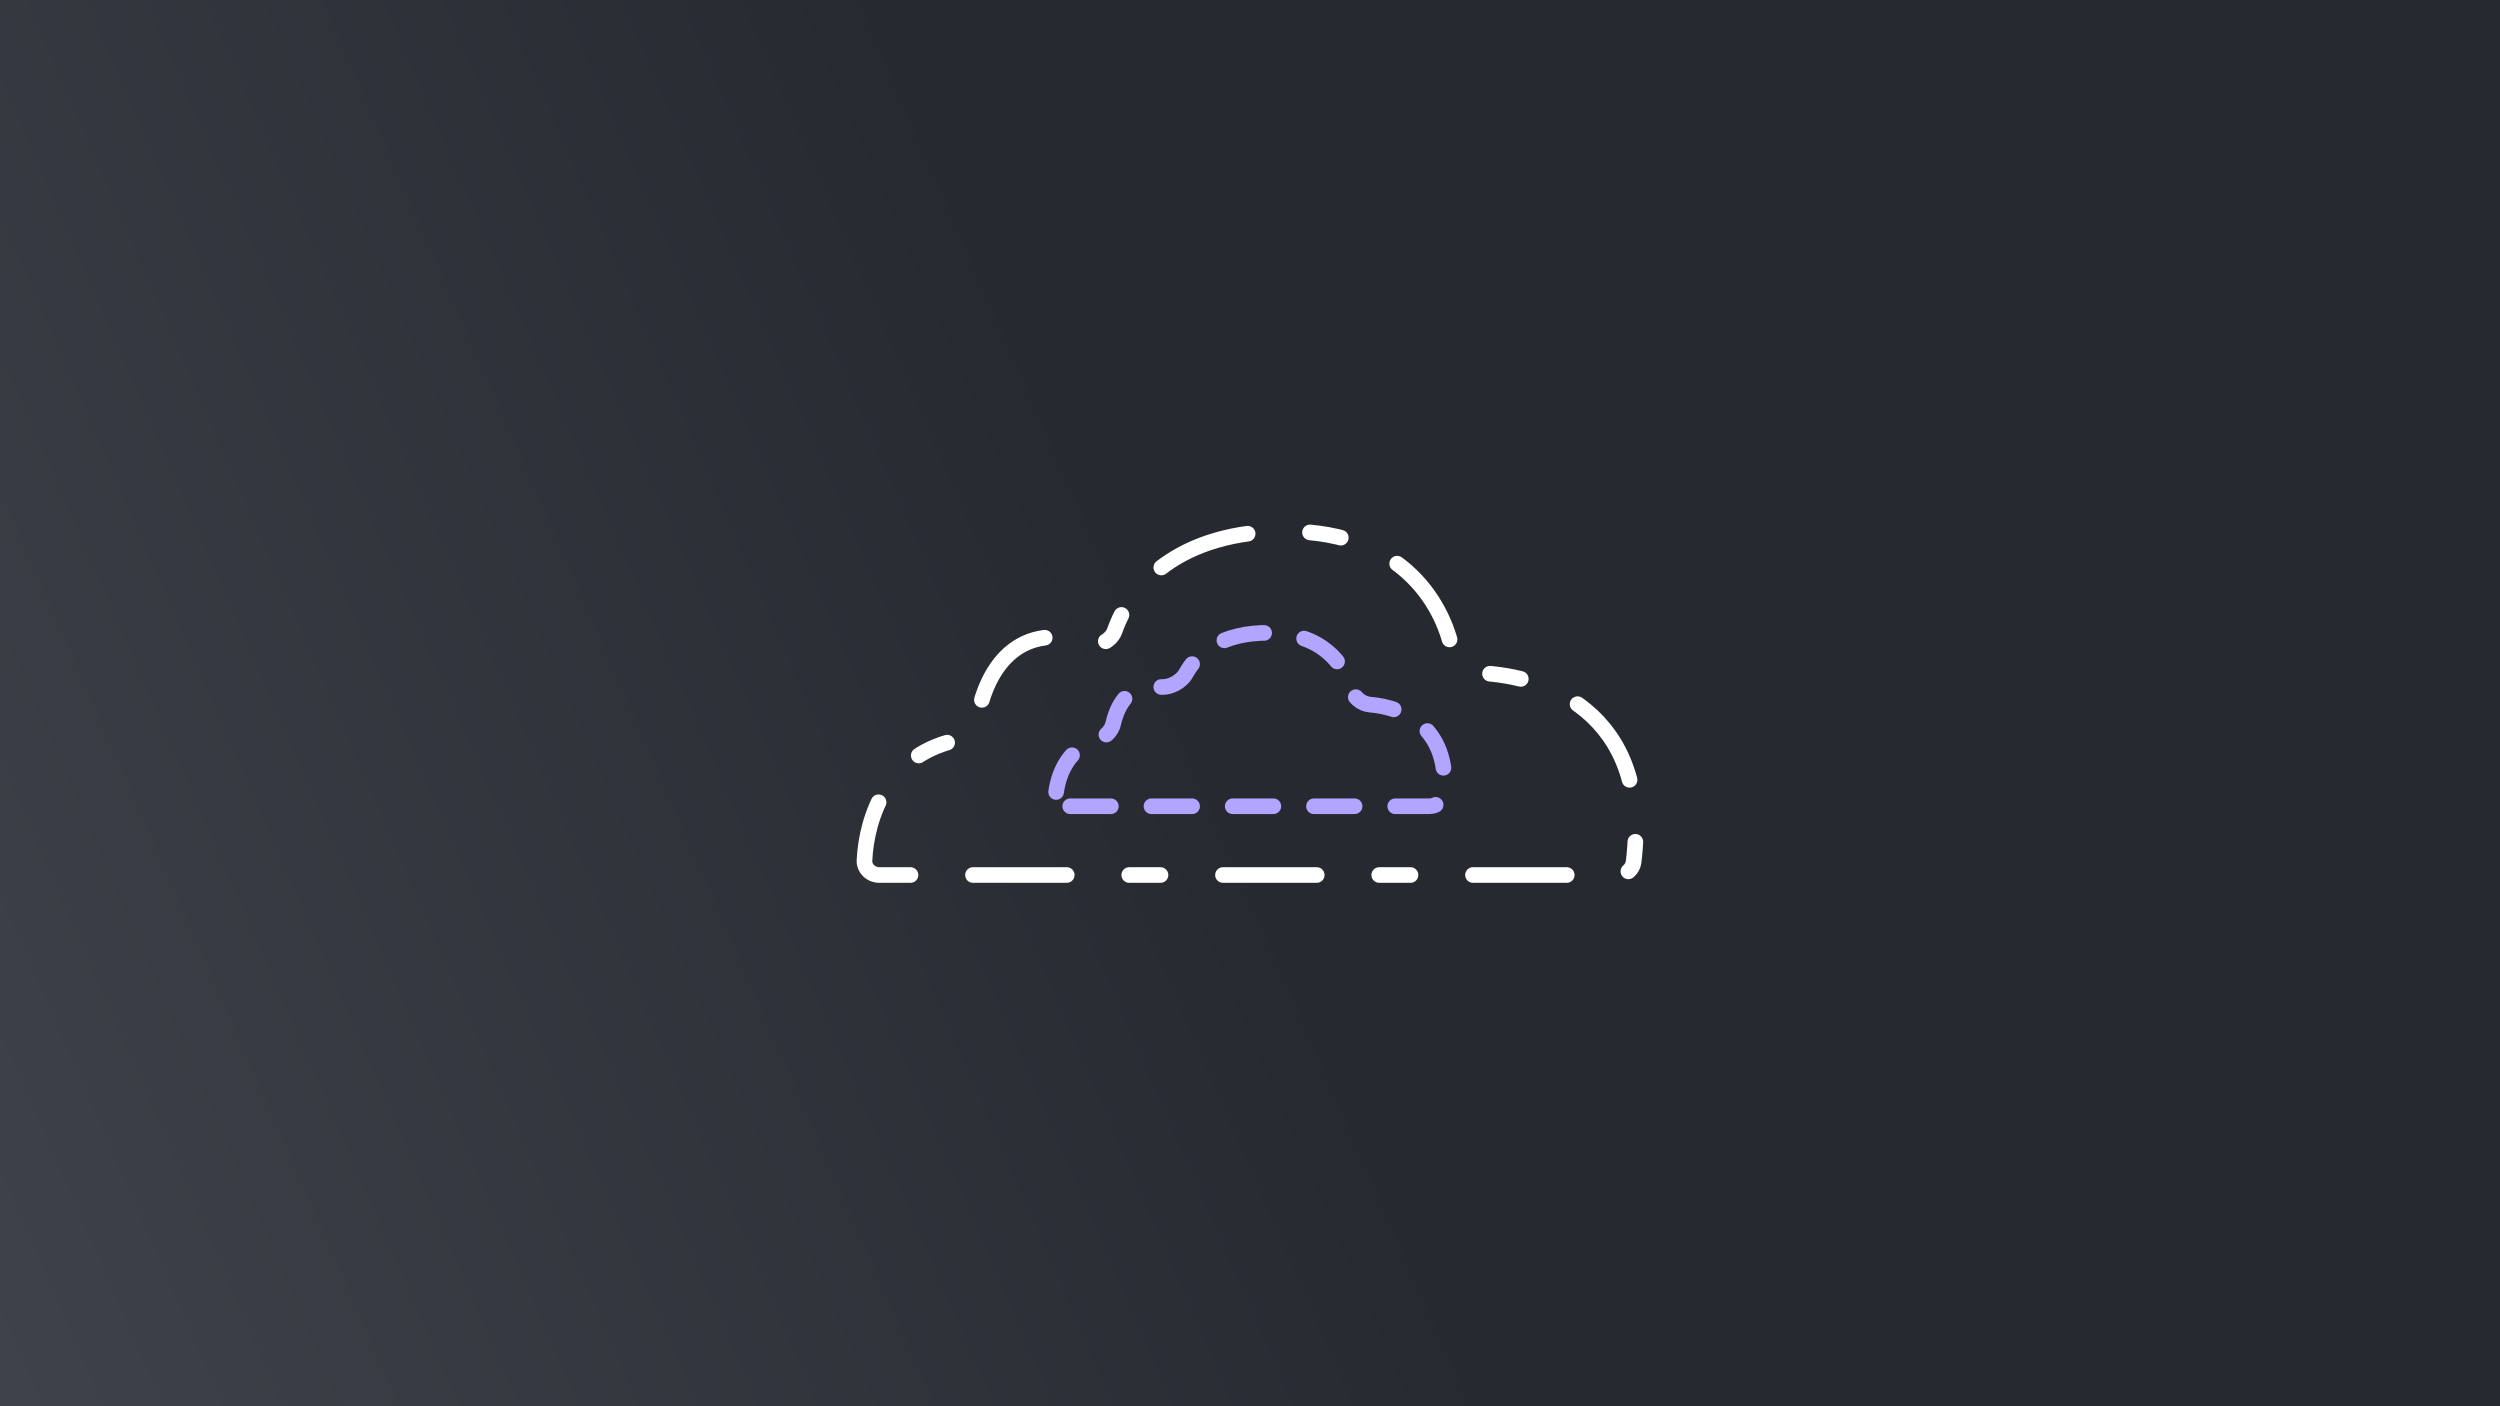 <svg width="800" height="450" viewBox="0 0 800 450" fill="none" xmlns="http://www.w3.org/2000/svg">
<rect x="0" y="0" width="800" height="450" fill="#808080" stroke="none"/>
<rect width="800" height="450" fill="url(#paint0_linear_6312_2945)"/>
<path d="M281.356 280.002H517.906C520.354 280.002 522.461 278.208 522.758 275.778C528.673 227.416 493.7 215.427 470.938 215.308C468.062 215.294 465.611 213.077 465.15 210.237C462.583 194.415 449.668 170.36 412.151 170.002C376.625 169.664 361.49 188.143 356.761 201.715C355.633 204.952 351.916 206.947 348.664 205.861C323.701 197.525 314.528 217.011 312.548 231.597C312.208 234.102 310.236 236.12 307.746 236.554C284.089 240.67 277.283 261.603 276.632 275.307C276.506 277.947 278.713 280.002 281.356 280.002Z" stroke="white" stroke-width="5" stroke-linecap="round" stroke-linejoin="round" stroke-dasharray="10 20 30 20"/>
<path d="M342.472 258H457.383C459.831 258 461.956 256.212 462.144 253.771C463.758 232.837 449.4 226.38 438.414 225.476C435.548 225.24 433.08 223.006 432.3 220.238C430.111 212.46 423.122 202.664 406.131 202.502C390.853 202.357 383.05 209.108 379.601 215.345C377.942 218.345 374.13 220.283 370.742 219.764C361.725 218.385 357.669 225.197 356.267 231.42C355.711 233.886 353.75 235.875 351.319 236.564C342.265 239.131 338.849 247.033 337.975 253.31C337.61 255.927 339.829 258 342.472 258Z" stroke="#B2A5FF" stroke-width="5" stroke-linecap="round" stroke-linejoin="round" stroke-dasharray="13 13"/>
<defs>
<linearGradient id="paint0_linear_6312_2945" x1="795.549" y1="7.11824e-06" x2="-34.159" y2="361.346" gradientUnits="userSpaceOnUse">
<stop offset="0.518" stop-color="#262930"/>
<stop offset="1" stop-color="#3F424A"/>
</linearGradient>
</defs>
</svg>
